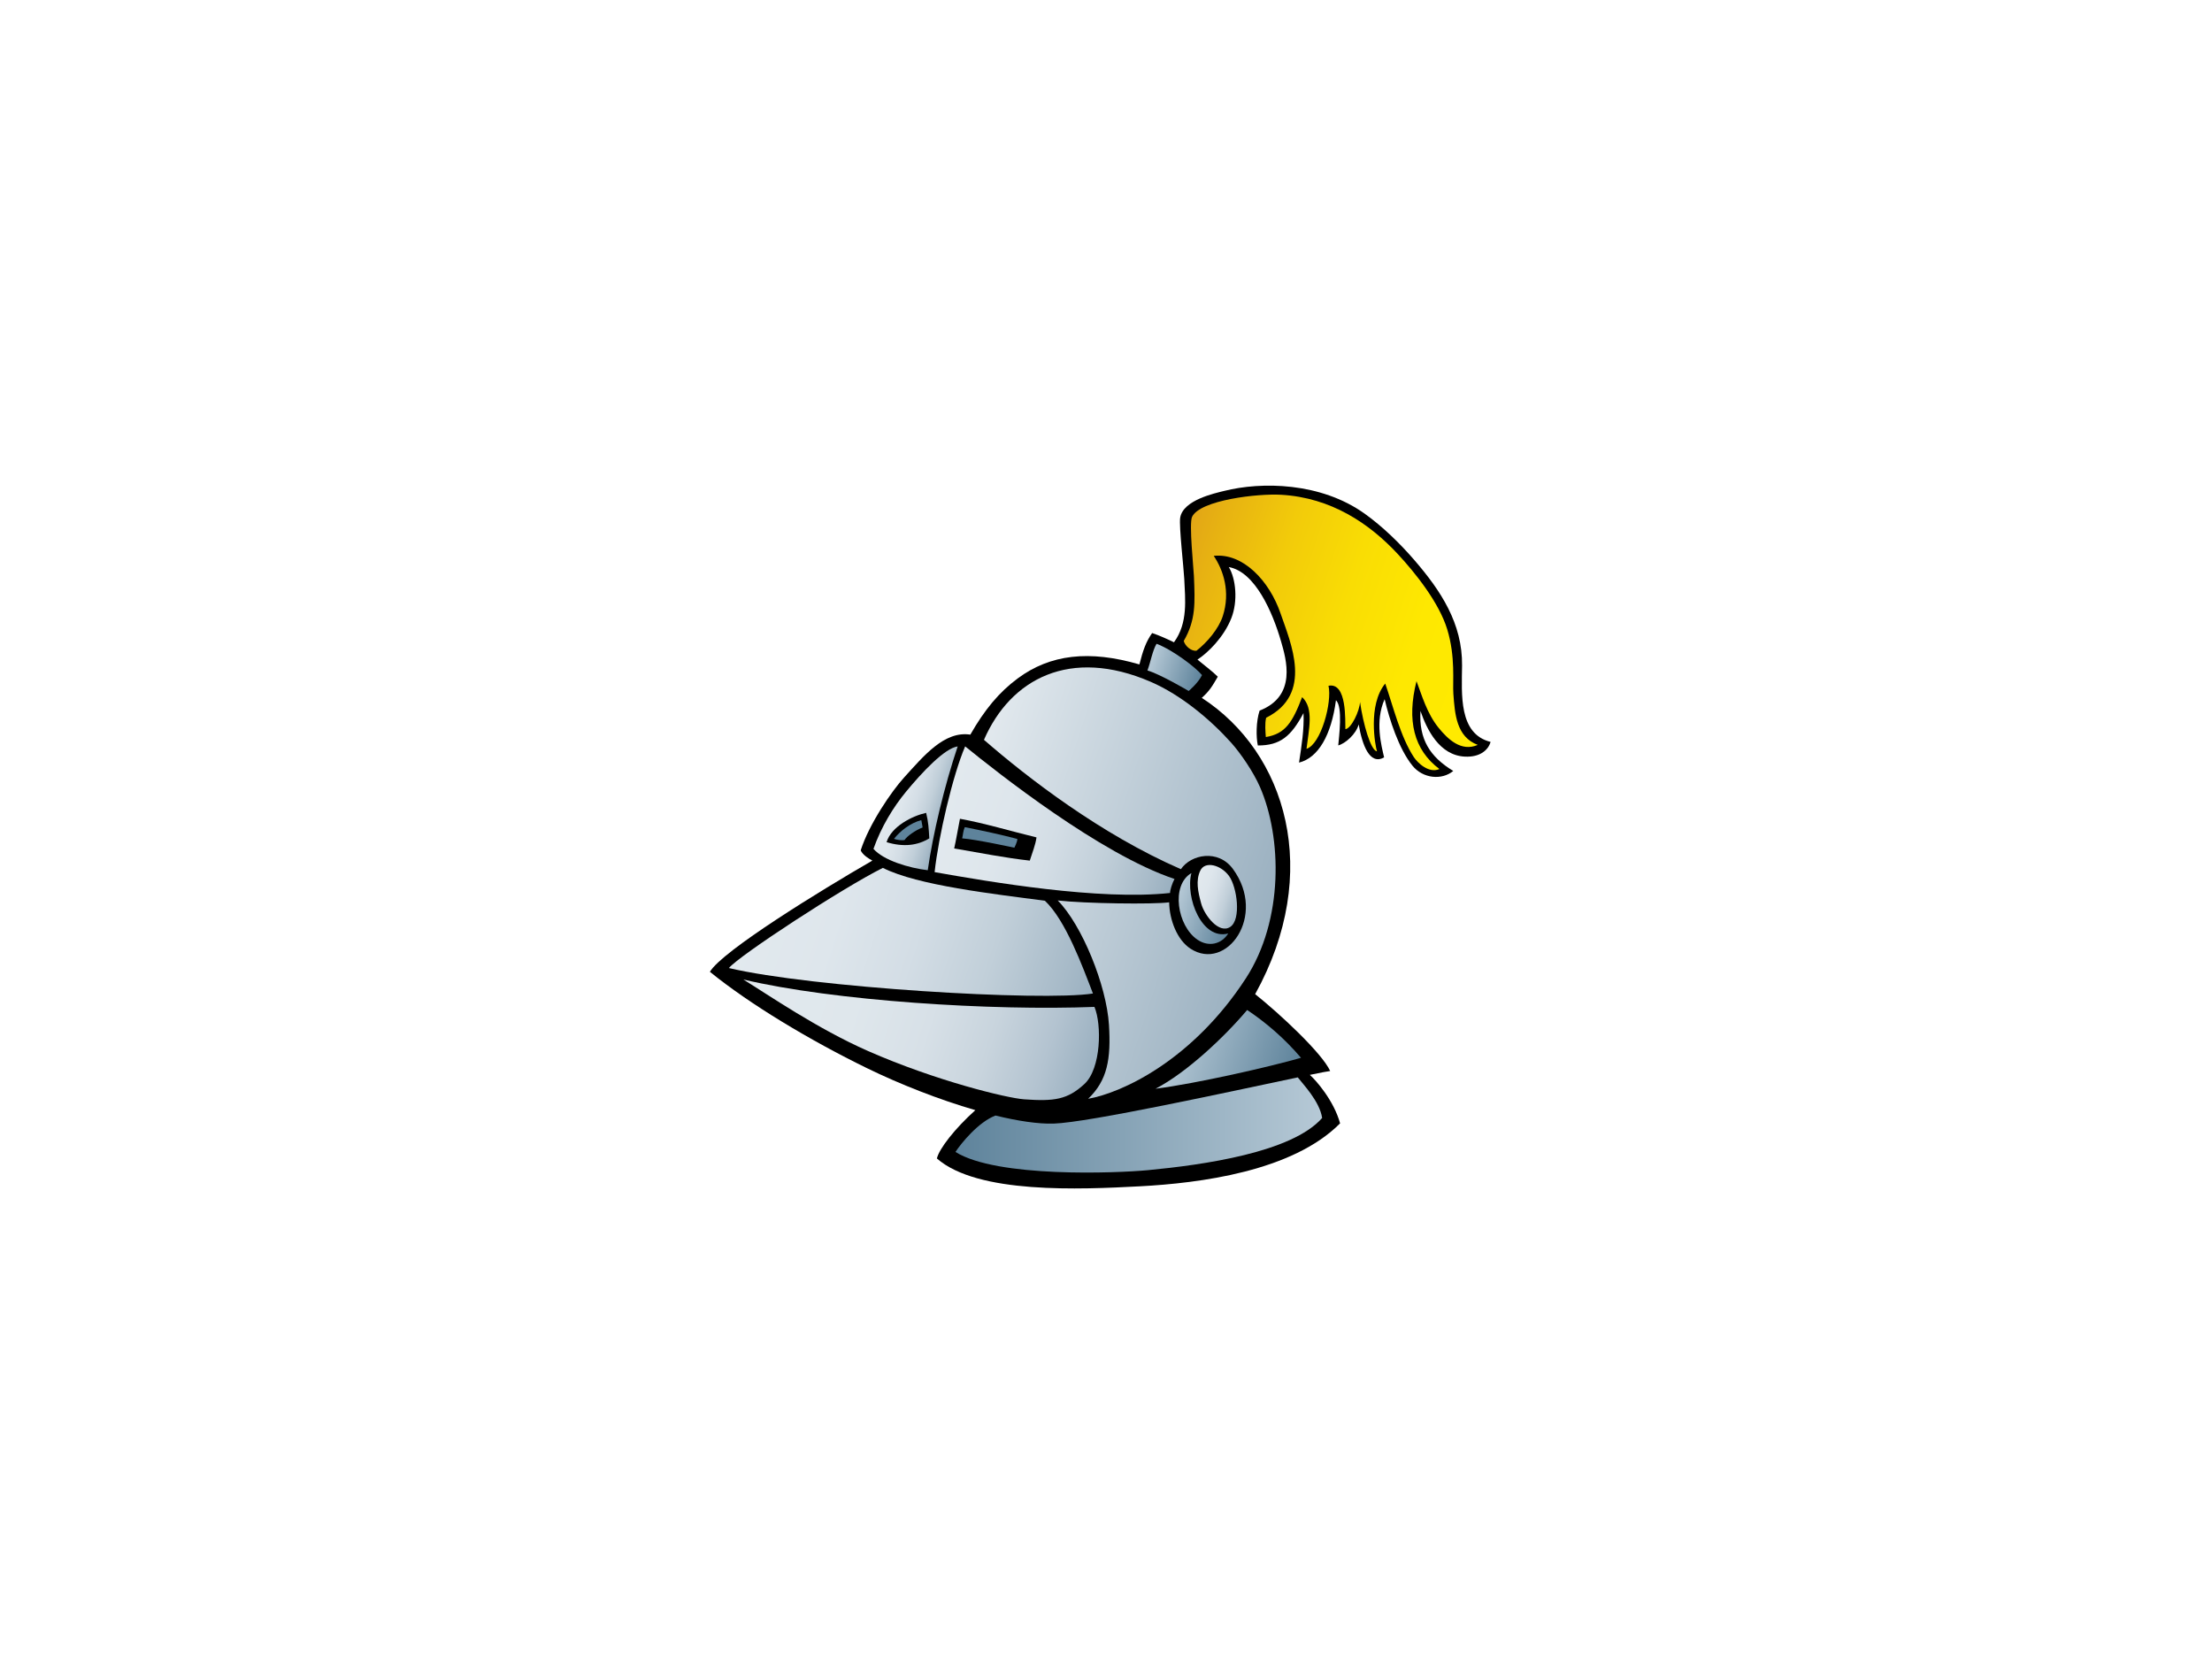<?xml version="1.0" encoding="utf-8"?>
<!-- Generator: Adobe Illustrator 17.0.0, SVG Export Plug-In . SVG Version: 6.00 Build 0)  -->
<!DOCTYPE svg PUBLIC "-//W3C//DTD SVG 1.1//EN" "http://www.w3.org/Graphics/SVG/1.1/DTD/svg11.dtd">
<svg version="1.1" id="Layer_1" xmlns="http://www.w3.org/2000/svg" xmlns:xlink="http://www.w3.org/1999/xlink" x="0px" y="0px"
	 width="800px" height="600px" viewBox="0 0 800 600" enable-background="new 0 0 800 600" xml:space="preserve">
<g>
	<path fill-rule="evenodd" clip-rule="evenodd" d="M528.775,240.712c0.167-15.283-7.754-27.117-17.115-37.988
		c-5.363-6.236-11.708-12.367-18.091-16.936c-15.916-11.396-37.306-11.643-50.847-8.237c-3.331,0.84-14.907,3.28-15.897,9.73
		c-0.458,3.004,1.322,18.582,1.479,22.044c0.328,7.42,1.42,15.953-3.719,22.964c-2.961-1.409-5.122-2.395-7.898-3.338
		c-2.204,3.116-3.304,6.207-4.603,11.347c-18.116-5.28-32.271-3.656-44.002,5.052c-6.782,5.031-11.948,11.268-17.149,20.337
		c-9.389-1.438-16.876,7.717-23.967,15.517c-4.446,4.89-12.599,16.711-15.68,26.33c0.711,1.7,3.036,3.094,4.224,3.706
		c-18.572,10.705-54.287,32.653-58.766,40.225c14.669,11.902,36.268,24.807,56.757,34.821c12.055,5.89,26.243,11.443,39.251,15.214
		c-7.417,6.656-13.078,13.943-13.914,17.47c14.724,12.929,51.786,11.213,73.38,10.073c21.595-1.14,55.193-5.372,72.442-22.768
		c-2.241-8.229-8.759-15.63-10.945-17.535c3.906-0.805,6.536-1.316,7.365-1.398c-3.004-6.528-18.125-20.599-27.134-27.803
		c24.384-44.08,11.261-87.347-19.306-107.158c2.788-2.476,3.749-4.131,5.793-7.654c-1.918-1.93-5.208-4.369-7.35-6.176
		c3.822-2.499,9.545-8.114,12.254-15.003c2.412-6.122,1.649-14.234-0.916-18.466c9.53,1.732,15.838,16.315,18.908,26.944
		c1.823,6.307,5.846,19.68-7.775,24.97c-1.315,4.014-1.287,9.568-0.643,12.607c8.107,0.027,12.05-3.329,16.517-11.707
		c0.275,5.818-0.7,11.826-1.615,17.907c6.939-1.715,11.689-9.924,13.35-22.544c2.586,2.309,1.067,13.455,0.832,16.32
		c2.518-0.636,6.445-4.06,7.391-7.578c1.29,7.487,4.01,14.85,9.198,11.907c-0.945-4.149-3.415-12.957,0.189-21.045
		c1.702,7.244,5.081,17.868,10.039,24.023c3.813,4.732,10.661,5.34,14.782,1.935c-8.45-5.119-12.46-11.459-11.86-21.692
		c2.32,6.766,6.876,16.058,16.073,16.509c5.425,0.265,8.443-2.354,9.283-5.323C527.486,265.429,528.663,251.101,528.775,240.712z"/>
	<linearGradient id="SVGID_1_" gradientUnits="userSpaceOnUse" x1="345.558" y1="406.861" x2="478.177" y2="406.861">
		<stop  offset="0" style="stop-color:#5E839B"/>
		<stop  offset="1" style="stop-color:#B6C9D6"/>
	</linearGradient>
	<path fill-rule="evenodd" clip-rule="evenodd" fill="url(#SVGID_1_)" d="M469.358,389.647c1.854,2.437,7.908,8.633,8.818,14.683
		c-10.988,12.522-43.245,16.99-62.955,18.87c-11.36,1.083-54.656,2.822-69.664-6.583c2.1-3.196,8.29-10.814,14.474-13.169
		c8.058,1.968,15.355,3.075,20.987,2.917C393.658,406.009,445.578,394.642,469.358,389.647z"/>
	
		<linearGradient id="SVGID_2_" gradientUnits="userSpaceOnUse" x1="1046.598" y1="318.634" x2="1066.027" y2="318.634" gradientTransform="matrix(-0.951 -0.309 -0.309 0.951 1528.392 264.651)">
		<stop  offset="0" style="stop-color:#5E839B"/>
		<stop  offset="1" style="stop-color:#B6C9D6"/>
	</linearGradient>
	<path fill-rule="evenodd" clip-rule="evenodd" fill="url(#SVGID_2_)" d="M418.281,232.834c-1.452,2.449-2.14,6.548-3.29,9.649
		c4.718,1.385,14.908,7.416,14.908,7.416s3.343-2.736,4.831-5.739C432.484,241.401,424.129,235.023,418.281,232.834z"/>
	
		<linearGradient id="SVGID_3_" gradientUnits="userSpaceOnUse" x1="943.959" y1="288.752" x2="1067.703" y2="288.752" gradientTransform="matrix(-0.951 -0.309 -0.309 0.951 1528.392 264.651)">
		<stop  offset="0" style="stop-color:#FFEB00"/>
		<stop  offset="0.265" style="stop-color:#FEE801"/>
		<stop  offset="0.494" style="stop-color:#F9DD04"/>
		<stop  offset="0.71" style="stop-color:#F2CB0A"/>
		<stop  offset="0.916" style="stop-color:#E7B212"/>
		<stop  offset="1" style="stop-color:#E2A616"/>
	</linearGradient>
	<path fill-rule="evenodd" clip-rule="evenodd" fill="url(#SVGID_3_)" d="M428.11,231.82c0.55,1.925,2.736,3.705,4.581,3.541
		c3.85-2.963,8.065-7.964,9.545-12.537c2.831-8.74,0.205-16.641-3.272-21.787c10.589-1.148,20.119,9.046,24.151,20.78
		c3.702,10.771,11.994,29.192-5.201,37.769c-0.522,2.137-0.243,5.215-0.107,6.979c7.114-1.167,9.652-5.379,13.125-14.443
		c4.347,4.08,2.406,11.714,1.586,18.714c5.265-1.689,9.323-16.953,7.952-22.816c6.791-1.354,5.971,12.836,6.104,15.696
		c2.158-0.22,5.156-6.586,5.298-9.845c1.148,8.041,3.88,17.551,6.132,17.874c-0.6-1.895-3.436-16.689,2.982-24.528
		c2.864,8.2,5.489,19.189,10.343,26.604c1.398,2.134,5.503,6,9.262,4.306c-9.264-6.916-11.877-17.593-8.292-31.77
		c1.874,4.914,3.762,11.669,7.985,16.862c3.329,4.08,8.149,8.797,14.166,6.182c-7.726-2.916-8.283-11.131-8.822-18.502
		c-0.312-4.257,0.829-13.342-2.219-23.294c-2.946-9.628-11.428-20.288-17.919-27.271c-10.296-11.068-24.084-20.332-42.11-21.394
		c-8.434-0.497-29.343,1.881-32.256,7.993c-1.137,2.386,0.562,18.755,0.673,21.393C432.205,218.134,432.504,224.261,428.11,231.82z"
		/>
	
		<linearGradient id="SVGID_4_" gradientUnits="userSpaceOnUse" x1="1121.15" y1="391.05" x2="1142.211" y2="391.05" gradientTransform="matrix(-0.953 -0.304 -0.304 0.953 1529.314 261.699)">
		<stop  offset="0" style="stop-color:#9AB0C0"/>
		<stop  offset="0.087" style="stop-color:#A7BAC8"/>
		<stop  offset="0.301" style="stop-color:#C1CFD9"/>
		<stop  offset="0.521" style="stop-color:#D3DDE5"/>
		<stop  offset="0.75" style="stop-color:#DEE6EC"/>
		<stop  offset="1" style="stop-color:#E2E9EE"/>
	</linearGradient>
	<path fill-rule="evenodd" clip-rule="evenodd" fill="url(#SVGID_4_)" d="M335.537,314.732c-6.767-0.817-15.964-3.528-19.639-7.732
		c2.822-7.984,7.198-15.13,11.816-20.714c5.857-7.082,13.918-15.666,18.647-16.336C341.503,284.42,337.395,301.71,335.537,314.732z"
		/>
	<path fill-rule="evenodd" clip-rule="evenodd" d="M334.955,293.972c0.797,3.236,0.936,5.657,1.135,9.233
		c-4.138,2.542-9.277,3.261-15.453,1.369C322.391,298.868,329.98,295.074,334.955,293.972z"/>
	<path fill-rule="evenodd" clip-rule="evenodd" fill="#5E839B" d="M333.681,299.265c-0.121-0.632-0.234-1.515-0.476-2.653
		c-3.976,1.012-7.652,3.954-9.876,6.759c0.988,0.414,3.081,0.662,3.832,0.414C327.99,302.446,331.029,300.277,333.681,299.265z"/>
	
		<linearGradient id="SVGID_5_" gradientUnits="userSpaceOnUse" x1="1035.165" y1="390.136" x2="1122.219" y2="390.136" gradientTransform="matrix(-0.953 -0.304 -0.304 0.953 1529.314 261.699)">
		<stop  offset="0" style="stop-color:#9AB0C0"/>
		<stop  offset="0.087" style="stop-color:#A7BAC8"/>
		<stop  offset="0.301" style="stop-color:#C1CFD9"/>
		<stop  offset="0.521" style="stop-color:#D3DDE5"/>
		<stop  offset="0.75" style="stop-color:#DEE6EC"/>
		<stop  offset="1" style="stop-color:#E2E9EE"/>
	</linearGradient>
	<path fill-rule="evenodd" clip-rule="evenodd" fill="url(#SVGID_5_)" d="M424.776,317.893c-0.859,1.576-1.629,4.079-1.608,5.064
		c-25.531,2.793-65.422-4.052-85.155-7.541c1.395-12.832,6.543-35.006,11.046-45.475
		C360.403,279.143,397.855,308.888,424.776,317.893z"/>
	<path fill-rule="evenodd" clip-rule="evenodd" d="M374.865,302.855c-0.377,2.728-1.469,5.343-2.427,8.396
		c-8.968-0.998-18.108-2.811-27.345-4.4c0.646-2.747,1.37-7.164,2.089-10.733C356.121,297.74,365.641,300.626,374.865,302.855z"/>
	<path fill-rule="evenodd" clip-rule="evenodd" fill="#5E839B" d="M366.85,306.582c0,0,1.086-2.023,1.086-3.161
		c-5.665-1.518-13.091-3.106-19.01-4.267c-0.659,1.546-0.603,2.687-0.948,4.053C353.099,303.584,366.85,306.582,366.85,306.582z"/>
	
		<linearGradient id="SVGID_6_" gradientUnits="userSpaceOnUse" x1="995.605" y1="401.096" x2="1114.394" y2="401.096" gradientTransform="matrix(-0.951 -0.309 -0.309 0.951 1528.392 264.651)">
		<stop  offset="0" style="stop-color:#9AB0C0"/>
		<stop  offset="1" style="stop-color:#E2E9EE"/>
	</linearGradient>
	<path fill-rule="evenodd" clip-rule="evenodd" fill="url(#SVGID_6_)" d="M355.861,267.567
		c15.68,13.636,42.226,34.167,71.231,46.784c3.581-5.333,13.484-7.364,18.812-0.079c12.439,17.015-2.36,37.276-15.337,28.833
		c-4.831-3.143-7.615-10.355-7.723-16.771c-5.684,0.787-30.564,0.451-40.298-0.667c8.767,8.884,17.648,30.677,18.526,45.016
		c0.752,12.269-0.536,20.036-7.538,26.715c12.364-2.177,37.783-13.996,57.012-43.513c13.757-21.115,13.096-51.066,5.133-69.268
		c-2.373-5.428-6.954-12.144-10.405-15.997c-7.387-8.256-18.11-17.281-29.097-22.029
		C387.043,233.999,365.494,245.469,355.861,267.567z"/>
	
		<linearGradient id="SVGID_7_" gradientUnits="userSpaceOnUse" x1="1007.868" y1="392.516" x2="1025.458" y2="392.516" gradientTransform="matrix(-0.951 -0.309 -0.309 0.951 1528.392 264.651)">
		<stop  offset="0" style="stop-color:#9AB0C0"/>
		<stop  offset="0.087" style="stop-color:#A7BAC8"/>
		<stop  offset="0.301" style="stop-color:#C1CFD9"/>
		<stop  offset="0.521" style="stop-color:#D3DDE5"/>
		<stop  offset="0.75" style="stop-color:#DEE6EC"/>
		<stop  offset="1" style="stop-color:#E2E9EE"/>
	</linearGradient>
	<path fill-rule="evenodd" clip-rule="evenodd" fill="url(#SVGID_7_)" d="M444.936,335.227c4.076-2.702,2.458-14.404-0.433-18.402
		c-2.89-3.997-8.682-5.575-10.398-1.972c-1.715,3.602-0.856,7.655,0.322,11.932C435.607,331.061,440.861,337.928,444.936,335.227z"
		/>
	
		<linearGradient id="SVGID_8_" gradientUnits="userSpaceOnUse" x1="1008.737" y1="398.602" x2="1030.312" y2="398.602" gradientTransform="matrix(-0.951 -0.309 -0.309 0.951 1528.392 264.651)">
		<stop  offset="0" style="stop-color:#5E839B"/>
		<stop  offset="1" style="stop-color:#B6C9D6"/>
	</linearGradient>
	<path fill-rule="evenodd" clip-rule="evenodd" fill="url(#SVGID_8_)" d="M430.888,315.754c-7.507,4.39-5.148,19.135,2.204,24.105
		c4.093,2.766,8.705,1.606,11.13-2.264C434.707,340.183,428.607,324.603,430.888,315.754z"/>
	
		<linearGradient id="SVGID_9_" gradientUnits="userSpaceOnUse" x1="1048.584" y1="442.377" x2="1176.668" y2="442.377" gradientTransform="matrix(-0.951 -0.309 -0.309 0.951 1528.392 264.651)">
		<stop  offset="0" style="stop-color:#9AB0C0"/>
		<stop  offset="0.087" style="stop-color:#A7BAC8"/>
		<stop  offset="0.301" style="stop-color:#C1CFD9"/>
		<stop  offset="0.521" style="stop-color:#D3DDE5"/>
		<stop  offset="0.75" style="stop-color:#DEE6EC"/>
		<stop  offset="1" style="stop-color:#E2E9EE"/>
	</linearGradient>
	<path fill-rule="evenodd" clip-rule="evenodd" fill="url(#SVGID_9_)" d="M263.614,350.103
		c29.518,7.02,113.113,12.138,131.668,9.212c-3.83-9.929-9.849-26.446-17.368-33.542c-18.561-2.478-46.015-5.517-58.619-11.894
		C304.589,321.23,267.316,345.591,263.614,350.103z"/>
	
		<linearGradient id="SVGID_10_" gradientUnits="userSpaceOnUse" x1="1039.877" y1="465.042" x2="1170.42" y2="465.042" gradientTransform="matrix(-0.951 -0.309 -0.309 0.951 1528.392 264.651)">
		<stop  offset="0" style="stop-color:#9AB0C0"/>
		<stop  offset="0.135" style="stop-color:#B3C3D0"/>
		<stop  offset="0.294" style="stop-color:#C8D4DD"/>
		<stop  offset="0.472" style="stop-color:#D7E0E7"/>
		<stop  offset="0.681" style="stop-color:#DFE7EC"/>
		<stop  offset="1" style="stop-color:#E2E9EE"/>
	</linearGradient>
	<path fill-rule="evenodd" clip-rule="evenodd" fill="url(#SVGID_10_)" d="M395.819,364.154
		c-36.893,1.464-94.284-2.141-126.981-9.905c8.835,5.431,26.69,17.775,45.152,25.89c24.575,10.802,50.165,16.997,56.412,17.446
		c10.939,0.789,15.669,0.098,21.771-5.516C398.274,386.456,398.512,370.525,395.819,364.154z"/>
	
		<linearGradient id="SVGID_11_" gradientUnits="userSpaceOnUse" x1="969.831" y1="446.836" x2="1016.43" y2="446.836" gradientTransform="matrix(-0.951 -0.309 -0.309 0.951 1528.392 264.651)">
		<stop  offset="0" style="stop-color:#5E839B"/>
		<stop  offset="1" style="stop-color:#B6C9D6"/>
	</linearGradient>
	<path fill-rule="evenodd" clip-rule="evenodd" fill="url(#SVGID_11_)" d="M417.912,393.758c15.015-1.913,41.505-7.992,52.62-11.186
		c-6.028-7.071-12.724-12.79-19.48-17.292C442.792,375.073,429.097,387.96,417.912,393.758z"/>
</g>
</svg>
